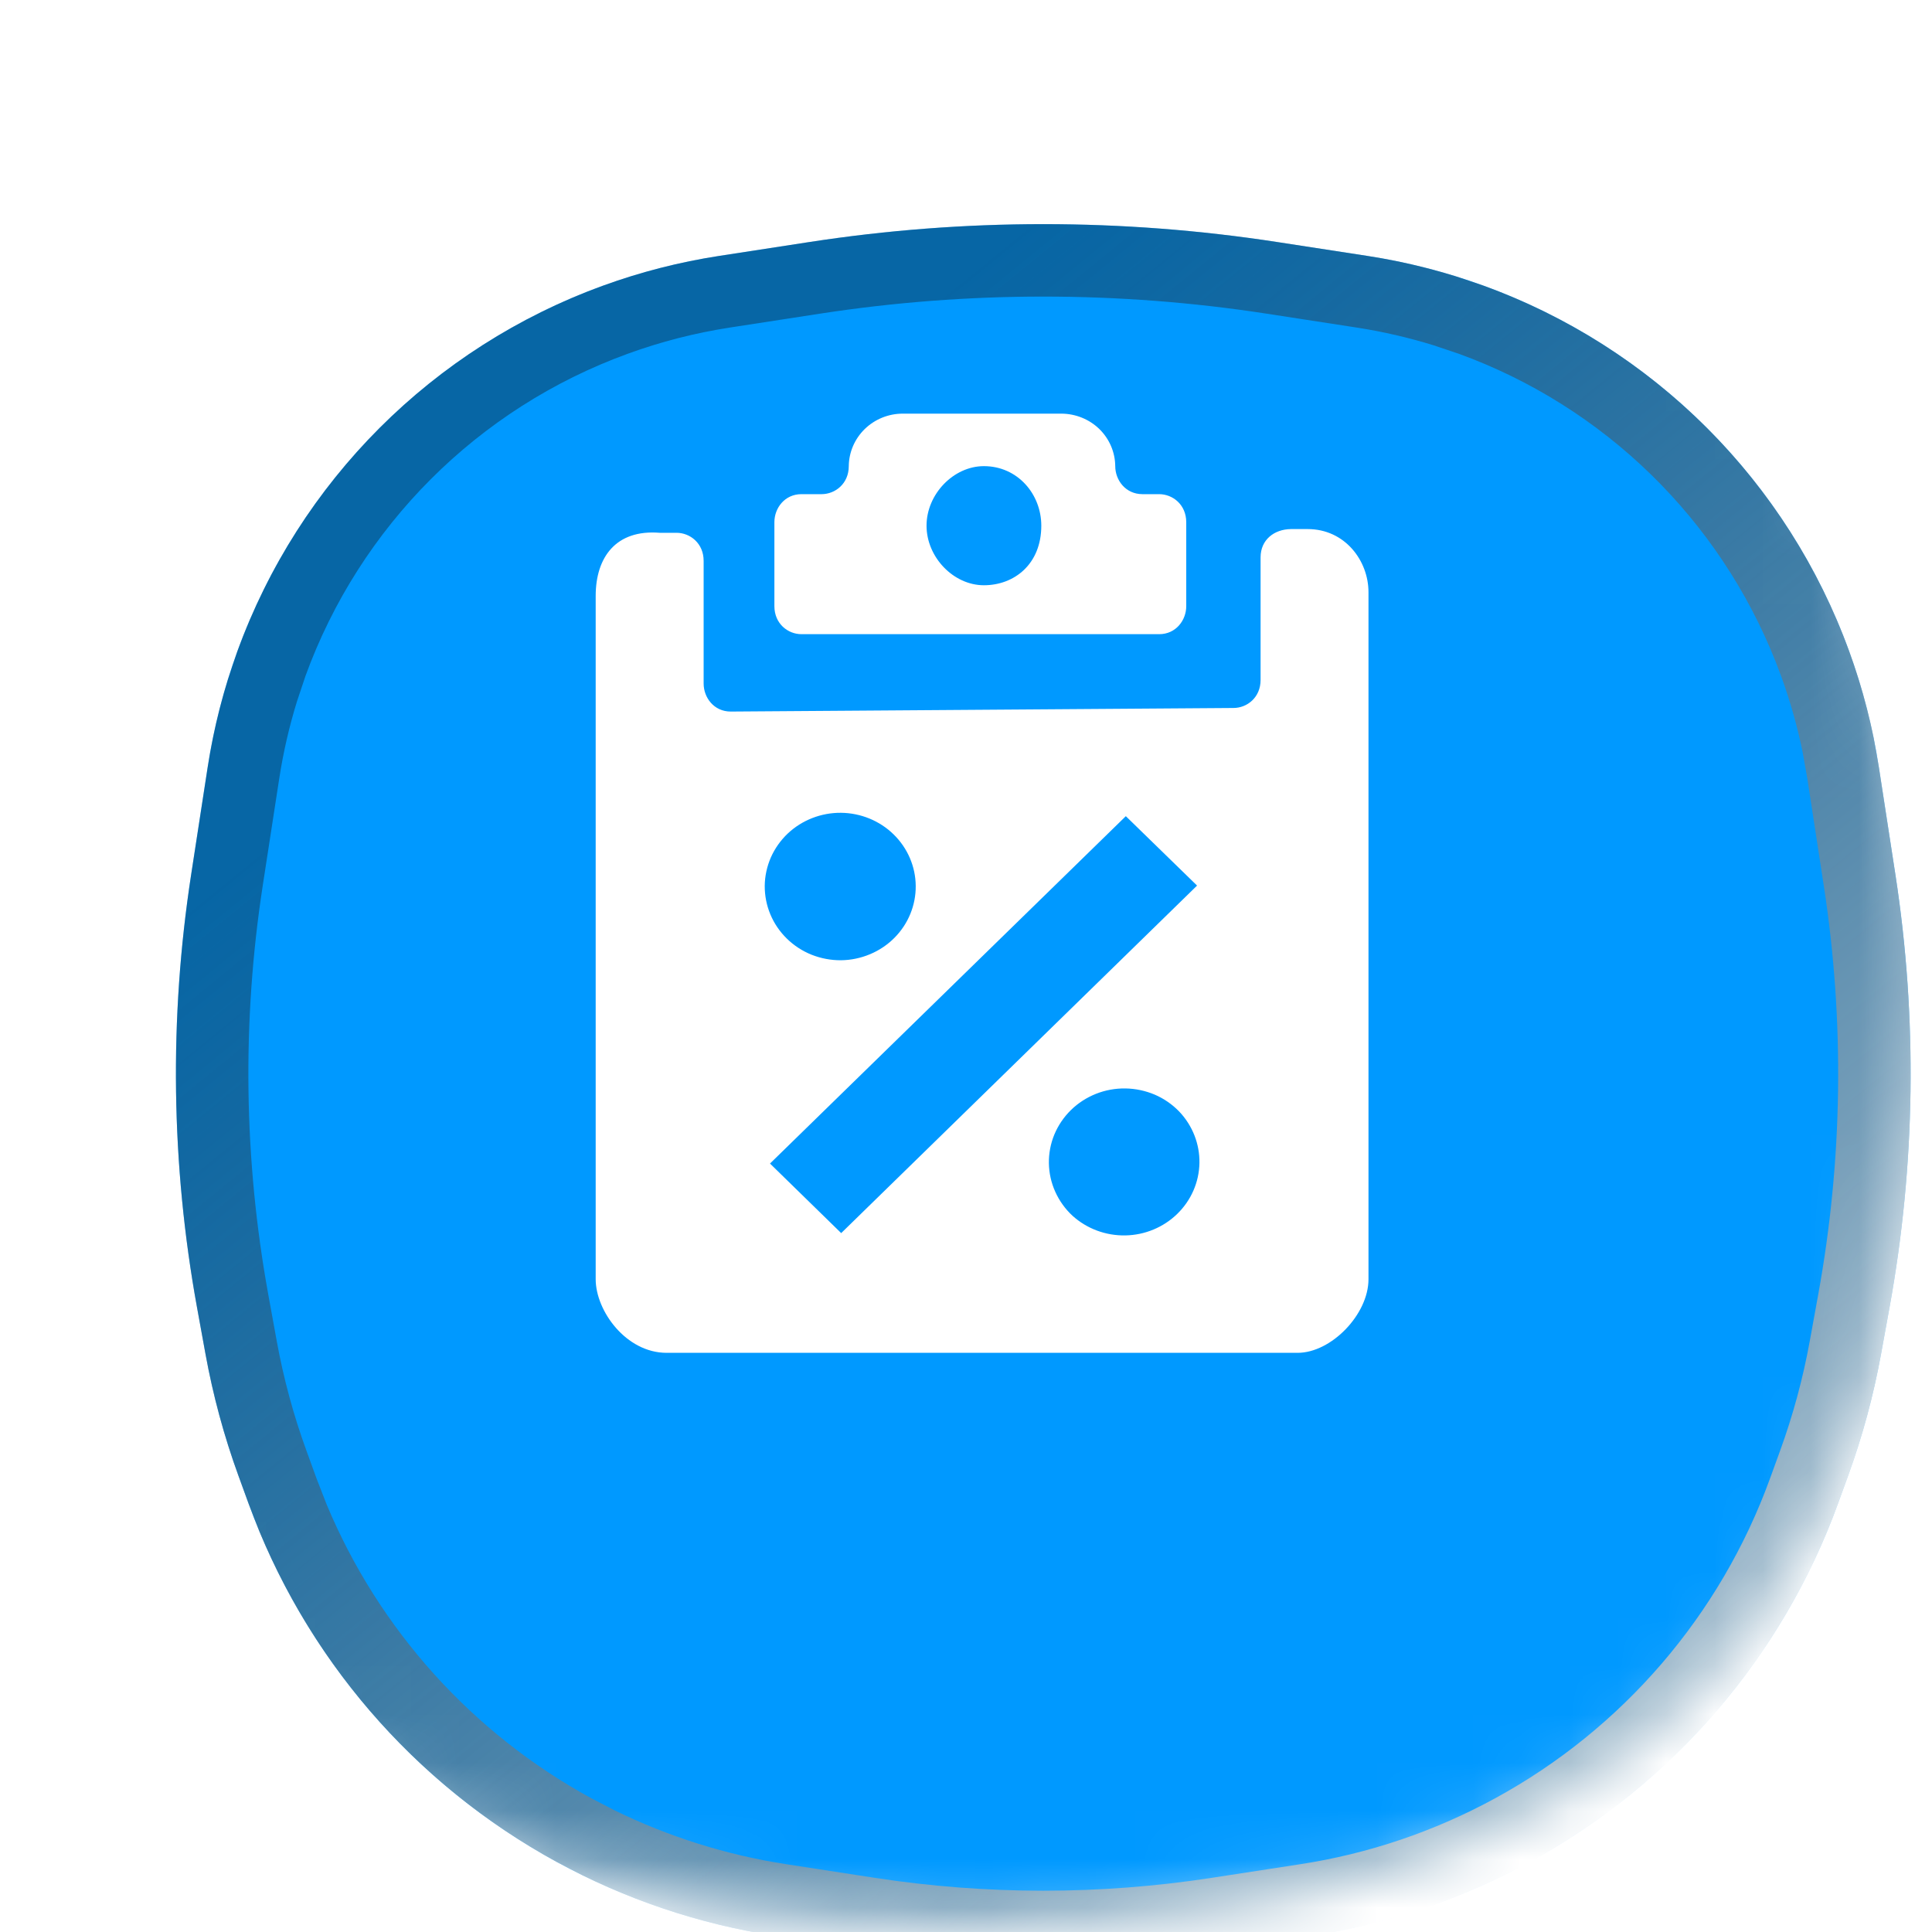 <svg width="40" height="40" viewBox="0 0 40 40" fill="none" xmlns="http://www.w3.org/2000/svg">
<g clip-path="url(#clip0_14621_64130)">
<mask id="mask0_14621_64130" style="mask-type:alpha" maskUnits="userSpaceOnUse" x="0" y="0" width="40" height="40">
<path d="M20 0.8C26.798 0.8 31.548 2.329 34.609 5.391C37.671 8.452 39.2 13.202 39.2 20C39.2 26.798 37.671 31.548 34.609 34.609C31.548 37.671 26.798 39.2 20 39.2C13.202 39.2 8.452 37.671 5.391 34.609C2.329 31.548 0.8 26.798 0.8 20C0.8 13.202 2.329 8.452 5.391 5.391C8.452 2.329 13.202 0.8 20 0.8Z" fill="#0099FF"/>
<path d="M20 0.8C26.798 0.8 31.548 2.329 34.609 5.391C37.671 8.452 39.2 13.202 39.2 20C39.2 26.798 37.671 31.548 34.609 34.609C31.548 37.671 26.798 39.2 20 39.2C13.202 39.2 8.452 37.671 5.391 34.609C2.329 31.548 0.8 26.798 0.8 20C0.8 13.202 2.329 8.452 5.391 5.391C8.452 2.329 13.202 0.8 20 0.8Z" stroke="url(#paint0_linear_14621_64130)" stroke-width="1.6"/>
</mask>
<g mask="url(#mask0_14621_64130)">
<g filter="url(#filter0_di_14621_64130)">
<path d="M3.314 10.884C4.594 7.365 7.366 4.593 10.885 3.314V3.314C11.664 3.031 12.468 2.825 13.286 2.699L15.154 2.412C18.366 1.917 21.634 1.917 24.846 2.412L26.713 2.699C27.532 2.825 28.336 3.031 29.115 3.314V3.314C32.634 4.593 35.406 7.365 36.685 10.884V10.884C36.968 11.663 37.175 12.467 37.3 13.286L37.643 15.511C38.1 18.482 38.059 21.509 37.521 24.467L37.345 25.434C37.189 26.291 36.961 27.133 36.664 27.952L36.455 28.526C35.303 31.695 33.033 34.335 30.073 35.95V35.95C28.665 36.718 27.134 37.235 25.548 37.479L23.715 37.761C21.253 38.14 18.747 38.14 16.285 37.761L14.452 37.479C12.866 37.235 11.335 36.718 9.927 35.95V35.95C6.967 34.335 4.697 31.695 3.545 28.526L3.336 27.952C3.038 27.133 2.811 26.291 2.655 25.434L2.479 24.467C1.941 21.509 1.9 18.482 2.357 15.511L2.699 13.286C2.825 12.467 3.031 11.663 3.314 10.884V10.884Z" fill="#0099FF"/>
<path d="M15.268 3.152C18.404 2.67 21.596 2.67 24.732 3.152L26.599 3.44C27.177 3.529 27.747 3.661 28.305 3.833L28.858 4.019C32.065 5.185 34.613 7.669 35.864 10.833L35.981 11.141C36.181 11.69 36.34 12.253 36.457 12.825L36.559 13.399L36.901 15.625C37.346 18.514 37.306 21.457 36.783 24.333L36.607 25.3C36.459 26.115 36.242 26.916 35.959 27.695L35.75 28.27C34.66 31.267 32.514 33.764 29.713 35.291C28.382 36.017 26.934 36.508 25.434 36.738L23.601 37.02C21.214 37.387 18.785 37.387 16.398 37.02L14.566 36.738C13.254 36.536 11.981 36.136 10.791 35.553L10.286 35.291C7.661 33.859 5.611 31.576 4.466 28.826L4.25 28.27L4.041 27.695C3.757 26.916 3.54 26.115 3.392 25.3L3.216 24.333C2.694 21.457 2.654 18.514 3.098 15.625L3.441 13.399C3.53 12.822 3.661 12.252 3.834 11.694L4.019 11.141C5.223 7.83 7.831 5.222 11.141 4.019C11.873 3.752 12.63 3.559 13.4 3.44L15.268 3.152Z" stroke="url(#paint1_linear_14621_64130)" stroke-width="1.5" style="mix-blend-mode:overlay"/>
</g>
<g filter="url(#filter1_ddii_14621_64130)">
<path fill-rule="evenodd" clip-rule="evenodd" d="M27.075 12.669C27.844 12.669 28.333 13.322 28.333 13.976V28.201C28.333 28.927 27.563 29.724 26.865 29.724H13.801C12.961 29.723 12.334 28.855 12.333 28.201V14.052C12.334 13.252 12.752 12.673 13.659 12.746H14.007C14.287 12.746 14.568 12.963 14.568 13.326V15.867C14.568 16.157 14.781 16.447 15.128 16.447L25.538 16.373C25.819 16.373 26.099 16.156 26.099 15.793V13.253C26.1 12.89 26.38 12.673 26.727 12.669H27.075ZM23.3 24.25C23.091 24.247 22.883 24.285 22.69 24.362C22.497 24.439 22.321 24.552 22.173 24.697C22.026 24.841 21.909 25.013 21.83 25.202C21.752 25.39 21.713 25.593 21.716 25.797C21.719 26.001 21.764 26.203 21.848 26.389C21.932 26.576 22.053 26.745 22.204 26.885C22.501 27.154 22.893 27.3 23.298 27.293C23.703 27.286 24.089 27.125 24.375 26.846C24.662 26.566 24.826 26.189 24.833 25.794C24.84 25.399 24.689 25.016 24.413 24.727C24.27 24.579 24.098 24.46 23.907 24.378C23.715 24.297 23.509 24.253 23.3 24.25ZM23.309 18.613L15.942 25.805L17.416 27.245L24.784 20.05L23.309 18.613ZM17.41 18.543C17 18.54 16.606 18.694 16.311 18.971C16.162 19.112 16.042 19.281 15.96 19.467C15.879 19.653 15.835 19.853 15.833 20.056C15.832 20.258 15.871 20.46 15.95 20.647C16.028 20.835 16.145 21.005 16.291 21.148C16.438 21.292 16.612 21.405 16.804 21.482C16.996 21.558 17.202 21.597 17.41 21.596C17.617 21.594 17.822 21.551 18.013 21.471C18.204 21.391 18.377 21.275 18.521 21.129C18.805 20.842 18.963 20.456 18.959 20.056C18.956 19.656 18.791 19.273 18.501 18.99C18.212 18.707 17.819 18.547 17.41 18.543Z" fill="white"/>
<path fill-rule="evenodd" clip-rule="evenodd" d="M21.974 10.279C22.268 10.28 22.551 10.394 22.76 10.597C22.969 10.801 23.087 11.077 23.09 11.366C23.09 11.655 23.303 11.945 23.651 11.946H23.998C24.279 11.946 24.559 12.162 24.56 12.526V14.265C24.56 14.555 24.347 14.845 23.999 14.845H16.593C16.313 14.845 16.033 14.628 16.033 14.265V12.525C16.033 12.235 16.246 11.946 16.593 11.946H17.012C17.292 11.945 17.573 11.729 17.573 11.366C17.576 11.077 17.695 10.801 17.904 10.597C18.113 10.394 18.395 10.279 18.69 10.279H21.974ZM20.37 11.366C19.743 11.366 19.183 11.945 19.183 12.599C19.183 13.252 19.742 13.832 20.37 13.832C20.998 13.832 21.559 13.396 21.559 12.599C21.559 11.945 21.069 11.366 20.37 11.366Z" fill="white"/>
</g>
</g>
</g>
<defs>
<filter id="filter0_di_14621_64130" x="0.042" y="1.041" width="39.915" height="40.004" filterUnits="userSpaceOnUse" color-interpolation-filters="sRGB">
<feFlood flood-opacity="0" result="BackgroundImageFix"/>
<feColorMatrix in="SourceAlpha" type="matrix" values="0 0 0 0 0 0 0 0 0 0 0 0 0 0 0 0 0 0 127 0" result="hardAlpha"/>
<feOffset dy="1"/>
<feGaussianBlur stdDeviation="1"/>
<feComposite in2="hardAlpha" operator="out"/>
<feColorMatrix type="matrix" values="0 0 0 0 0.067 0 0 0 0 0.098 0 0 0 0 0.118 0 0 0 0.05 0"/>
<feBlend mode="normal" in2="BackgroundImageFix" result="effect1_dropShadow_14621_64130"/>
<feBlend mode="normal" in="SourceGraphic" in2="effect1_dropShadow_14621_64130" result="shape"/>
<feColorMatrix in="SourceAlpha" type="matrix" values="0 0 0 0 0 0 0 0 0 0 0 0 0 0 0 0 0 0 127 0" result="hardAlpha"/>
<feOffset dx="1.6" dy="1.6"/>
<feGaussianBlur stdDeviation="1.6"/>
<feComposite in2="hardAlpha" operator="arithmetic" k2="-1" k3="1"/>
<feColorMatrix type="matrix" values="0 0 0 0 0.067 0 0 0 0 0.098 0 0 0 0 0.118 0 0 0 0.1 0"/>
<feBlend mode="normal" in2="shape" result="effect2_innerShadow_14621_64130"/>
</filter>
<filter id="filter1_ddii_14621_64130" x="-2.809" y="-2.809" width="46.476" height="46.477" filterUnits="userSpaceOnUse" color-interpolation-filters="sRGB">
<feFlood flood-opacity="0" result="BackgroundImageFix"/>
<feColorMatrix in="SourceAlpha" type="matrix" values="0 0 0 0 0 0 0 0 0 0 0 0 0 0 0 0 0 0 127 0" result="hardAlpha"/>
<feOffset dx="2.571" dy="2.571"/>
<feGaussianBlur stdDeviation="4.714"/>
<feComposite in2="hardAlpha" operator="out"/>
<feColorMatrix type="matrix" values="0 0 0 0 0.322 0 0 0 0 0.435 0 0 0 0 1 0 0 0 1 0"/>
<feBlend mode="normal" in2="BackgroundImageFix" result="effect1_dropShadow_14621_64130"/>
<feColorMatrix in="SourceAlpha" type="matrix" values="0 0 0 0 0 0 0 0 0 0 0 0 0 0 0 0 0 0 127 0" result="hardAlpha"/>
<feOffset dx="-2.571" dy="-2.571"/>
<feGaussianBlur stdDeviation="4.286"/>
<feComposite in2="hardAlpha" operator="out"/>
<feColorMatrix type="matrix" values="0 0 0 0 1 0 0 0 0 1 0 0 0 0 1 0 0 0 0.4 0"/>
<feBlend mode="normal" in2="effect1_dropShadow_14621_64130" result="effect2_dropShadow_14621_64130"/>
<feBlend mode="normal" in="SourceGraphic" in2="effect2_dropShadow_14621_64130" result="shape"/>
<feColorMatrix in="SourceAlpha" type="matrix" values="0 0 0 0 0 0 0 0 0 0 0 0 0 0 0 0 0 0 127 0" result="hardAlpha"/>
<feOffset dy="-1.286"/>
<feGaussianBlur stdDeviation="0.986"/>
<feComposite in2="hardAlpha" operator="arithmetic" k2="-1" k3="1"/>
<feColorMatrix type="matrix" values="0 0 0 0 0 0 0 0 0 0.598 0 0 0 0 1 0 0 0 0.4 0"/>
<feBlend mode="normal" in2="shape" result="effect3_innerShadow_14621_64130"/>
<feColorMatrix in="SourceAlpha" type="matrix" values="0 0 0 0 0 0 0 0 0 0 0 0 0 0 0 0 0 0 127 0" result="hardAlpha"/>
<feOffset dy="-0.429"/>
<feGaussianBlur stdDeviation="0.557"/>
<feComposite in2="hardAlpha" operator="arithmetic" k2="-1" k3="1"/>
<feColorMatrix type="matrix" values="0 0 0 0 1 0 0 0 0 1 0 0 0 0 1 0 0 0 0.6 0"/>
<feBlend mode="normal" in2="effect3_innerShadow_14621_64130" result="effect4_innerShadow_14621_64130"/>
</filter>
<linearGradient id="paint0_linear_14621_64130" x1="6.8" y1="10.8" x2="36.8" y2="47.6" gradientUnits="userSpaceOnUse">
<stop stop-color="#11191E" stop-opacity="0.4"/>
<stop offset="1" stop-color="white"/>
</linearGradient>
<linearGradient id="paint1_linear_14621_64130" x1="7.9" y1="11.566" x2="35.4" y2="45.299" gradientUnits="userSpaceOnUse">
<stop stop-color="#11191E" stop-opacity="0.4"/>
<stop offset="1" stop-color="white"/>
</linearGradient>
<clipPath id="clip0_14621_64130">
<rect width="40" height="40" fill="white"/>
</clipPath>
</defs>
</svg>

